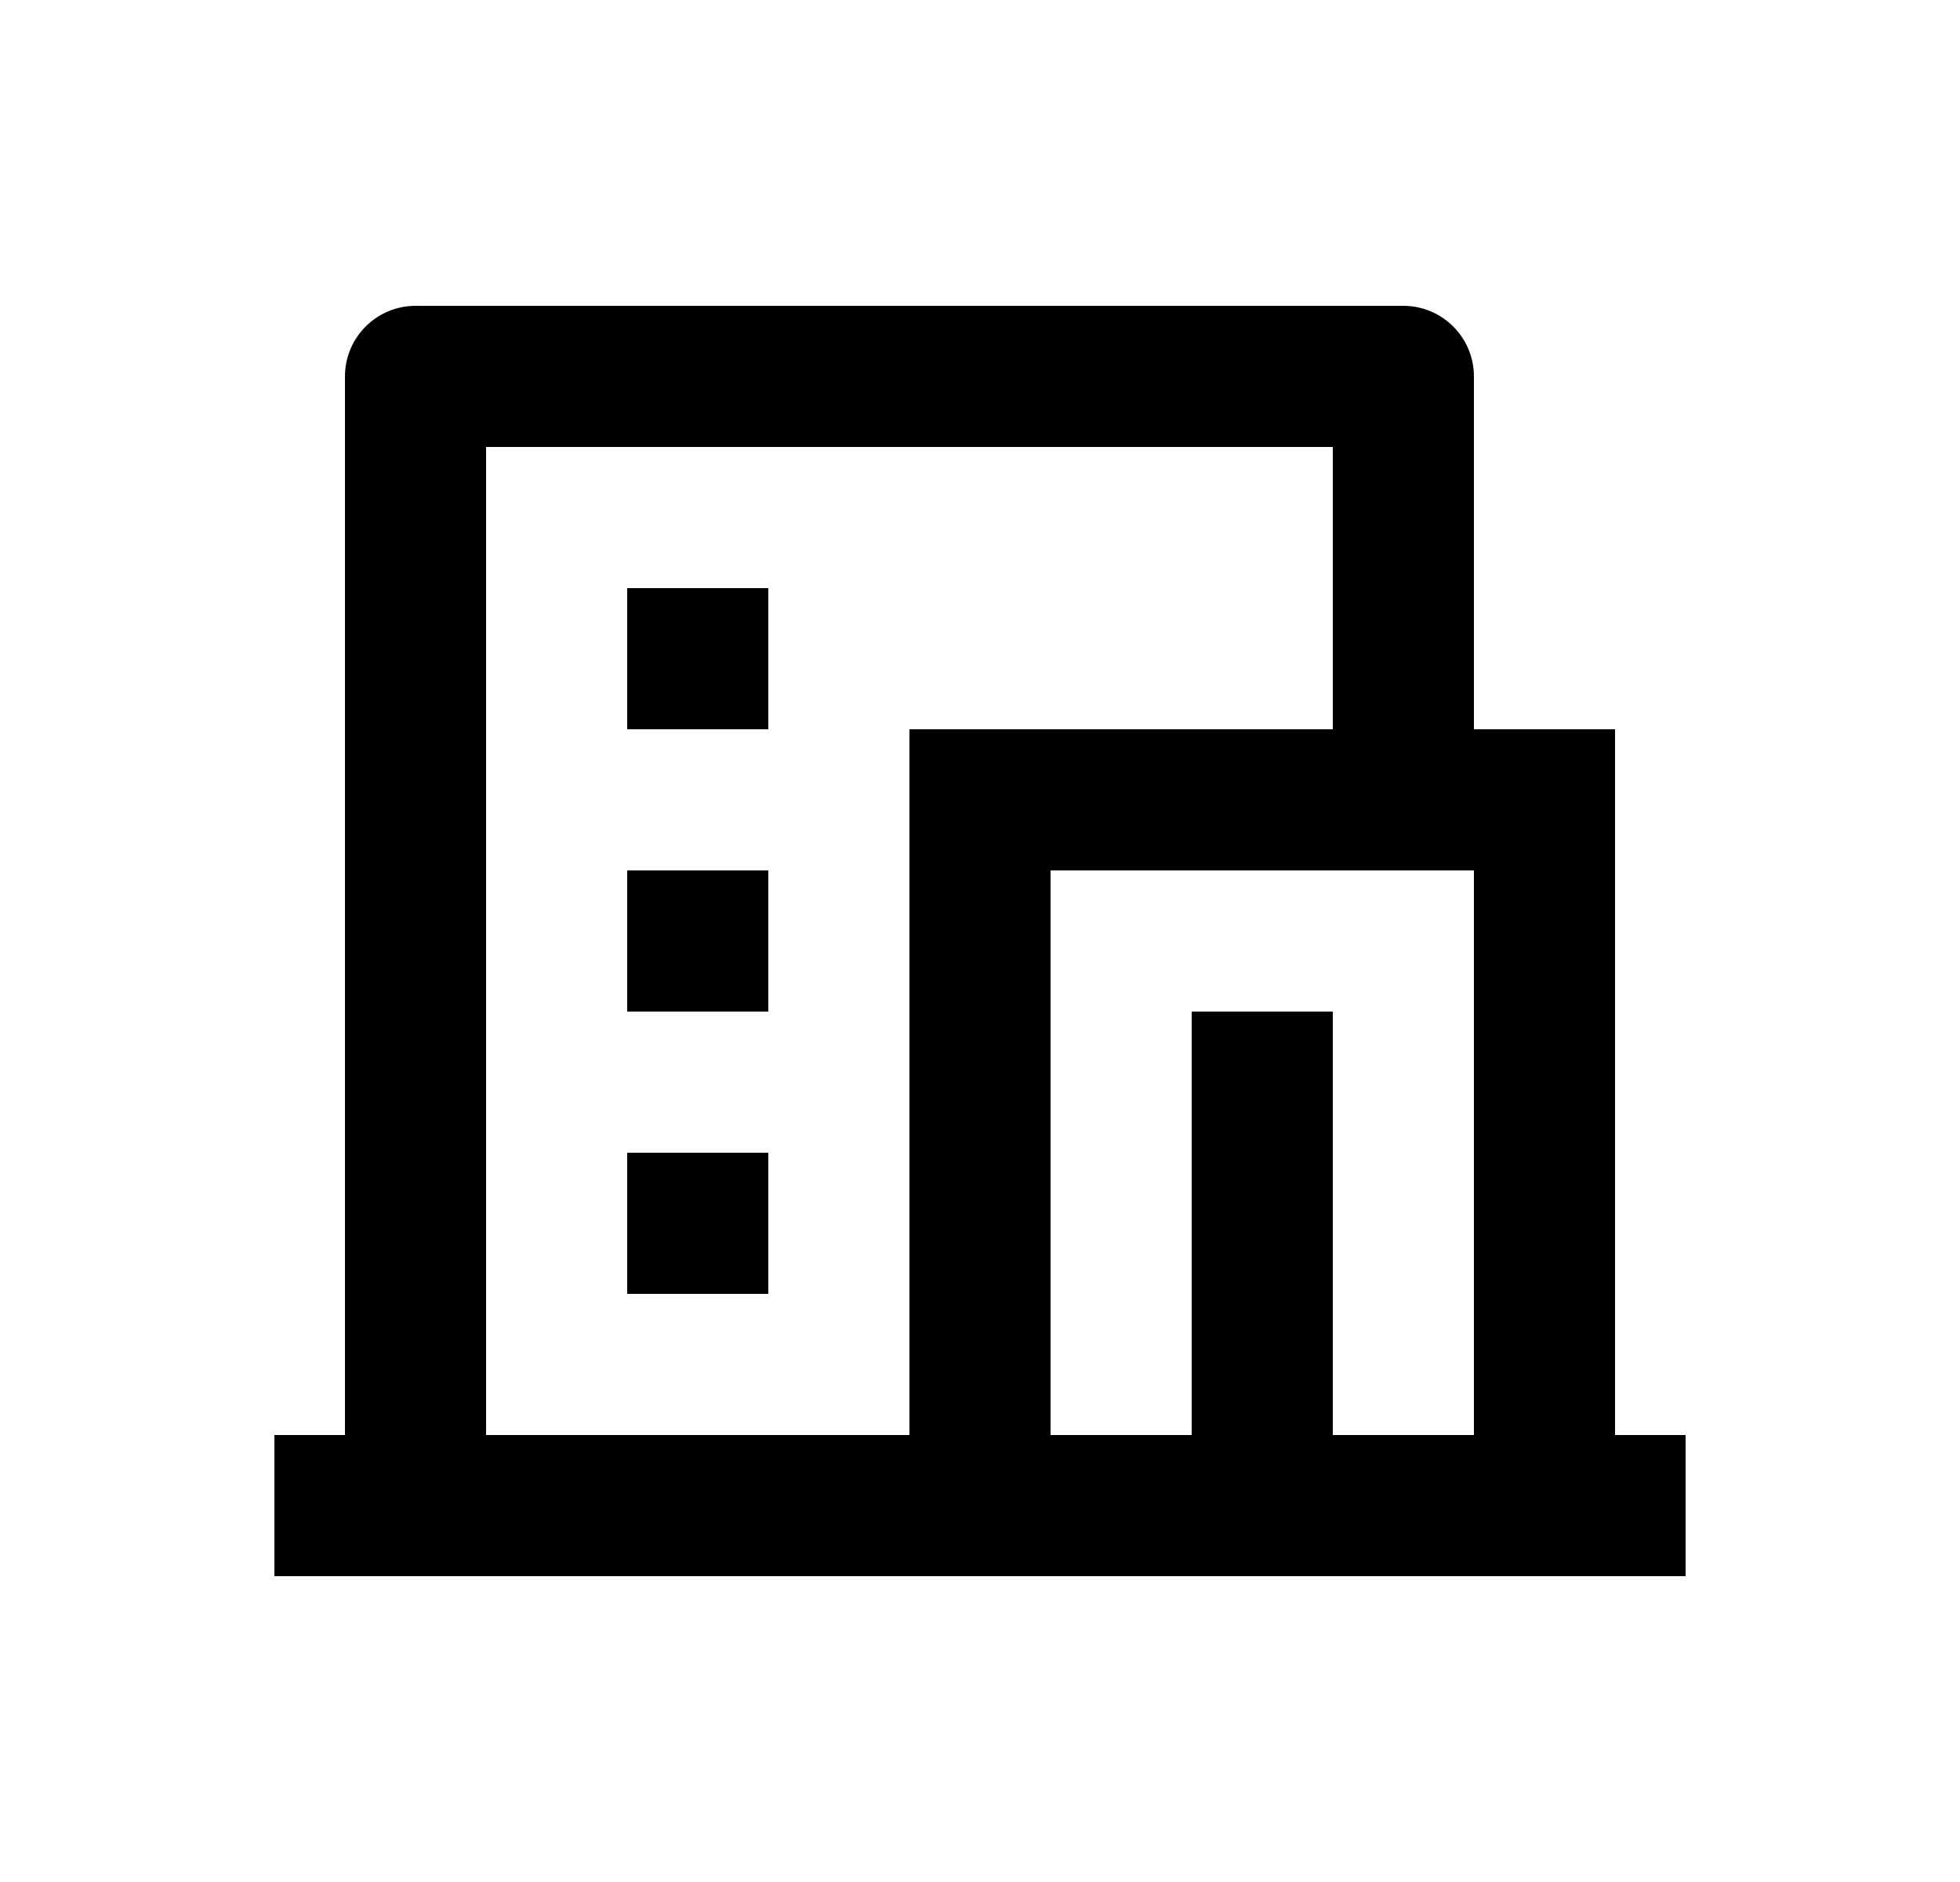 <svg width="25" height="24" viewBox="0 0 25 24" fill="none" xmlns="http://www.w3.org/2000/svg">
<path d="M21.5 20.1H3.5V18.3H4.4V4.8C4.4 4.561 4.495 4.332 4.664 4.164C4.832 3.995 5.061 3.9 5.3 3.9H17.9C18.139 3.9 18.368 3.995 18.536 4.164C18.705 4.332 18.8 4.561 18.8 4.8V9.3H20.6V18.3H21.5V20.1ZM17 18.3H18.8V11.1H13.4V18.3H15.2V12.9H17V18.3ZM17 9.3V5.7H6.2V18.3H11.6V9.3H17ZM8 11.1H9.8V12.9H8V11.1ZM8 14.7H9.8V16.5H8V14.7ZM8 7.5H9.8V9.3H8V7.5Z" fill="#0A0D14" style="fill:#0A0D14;fill:color(display-p3 0.039 0.051 0.078);fill-opacity:1;"/>
</svg>
